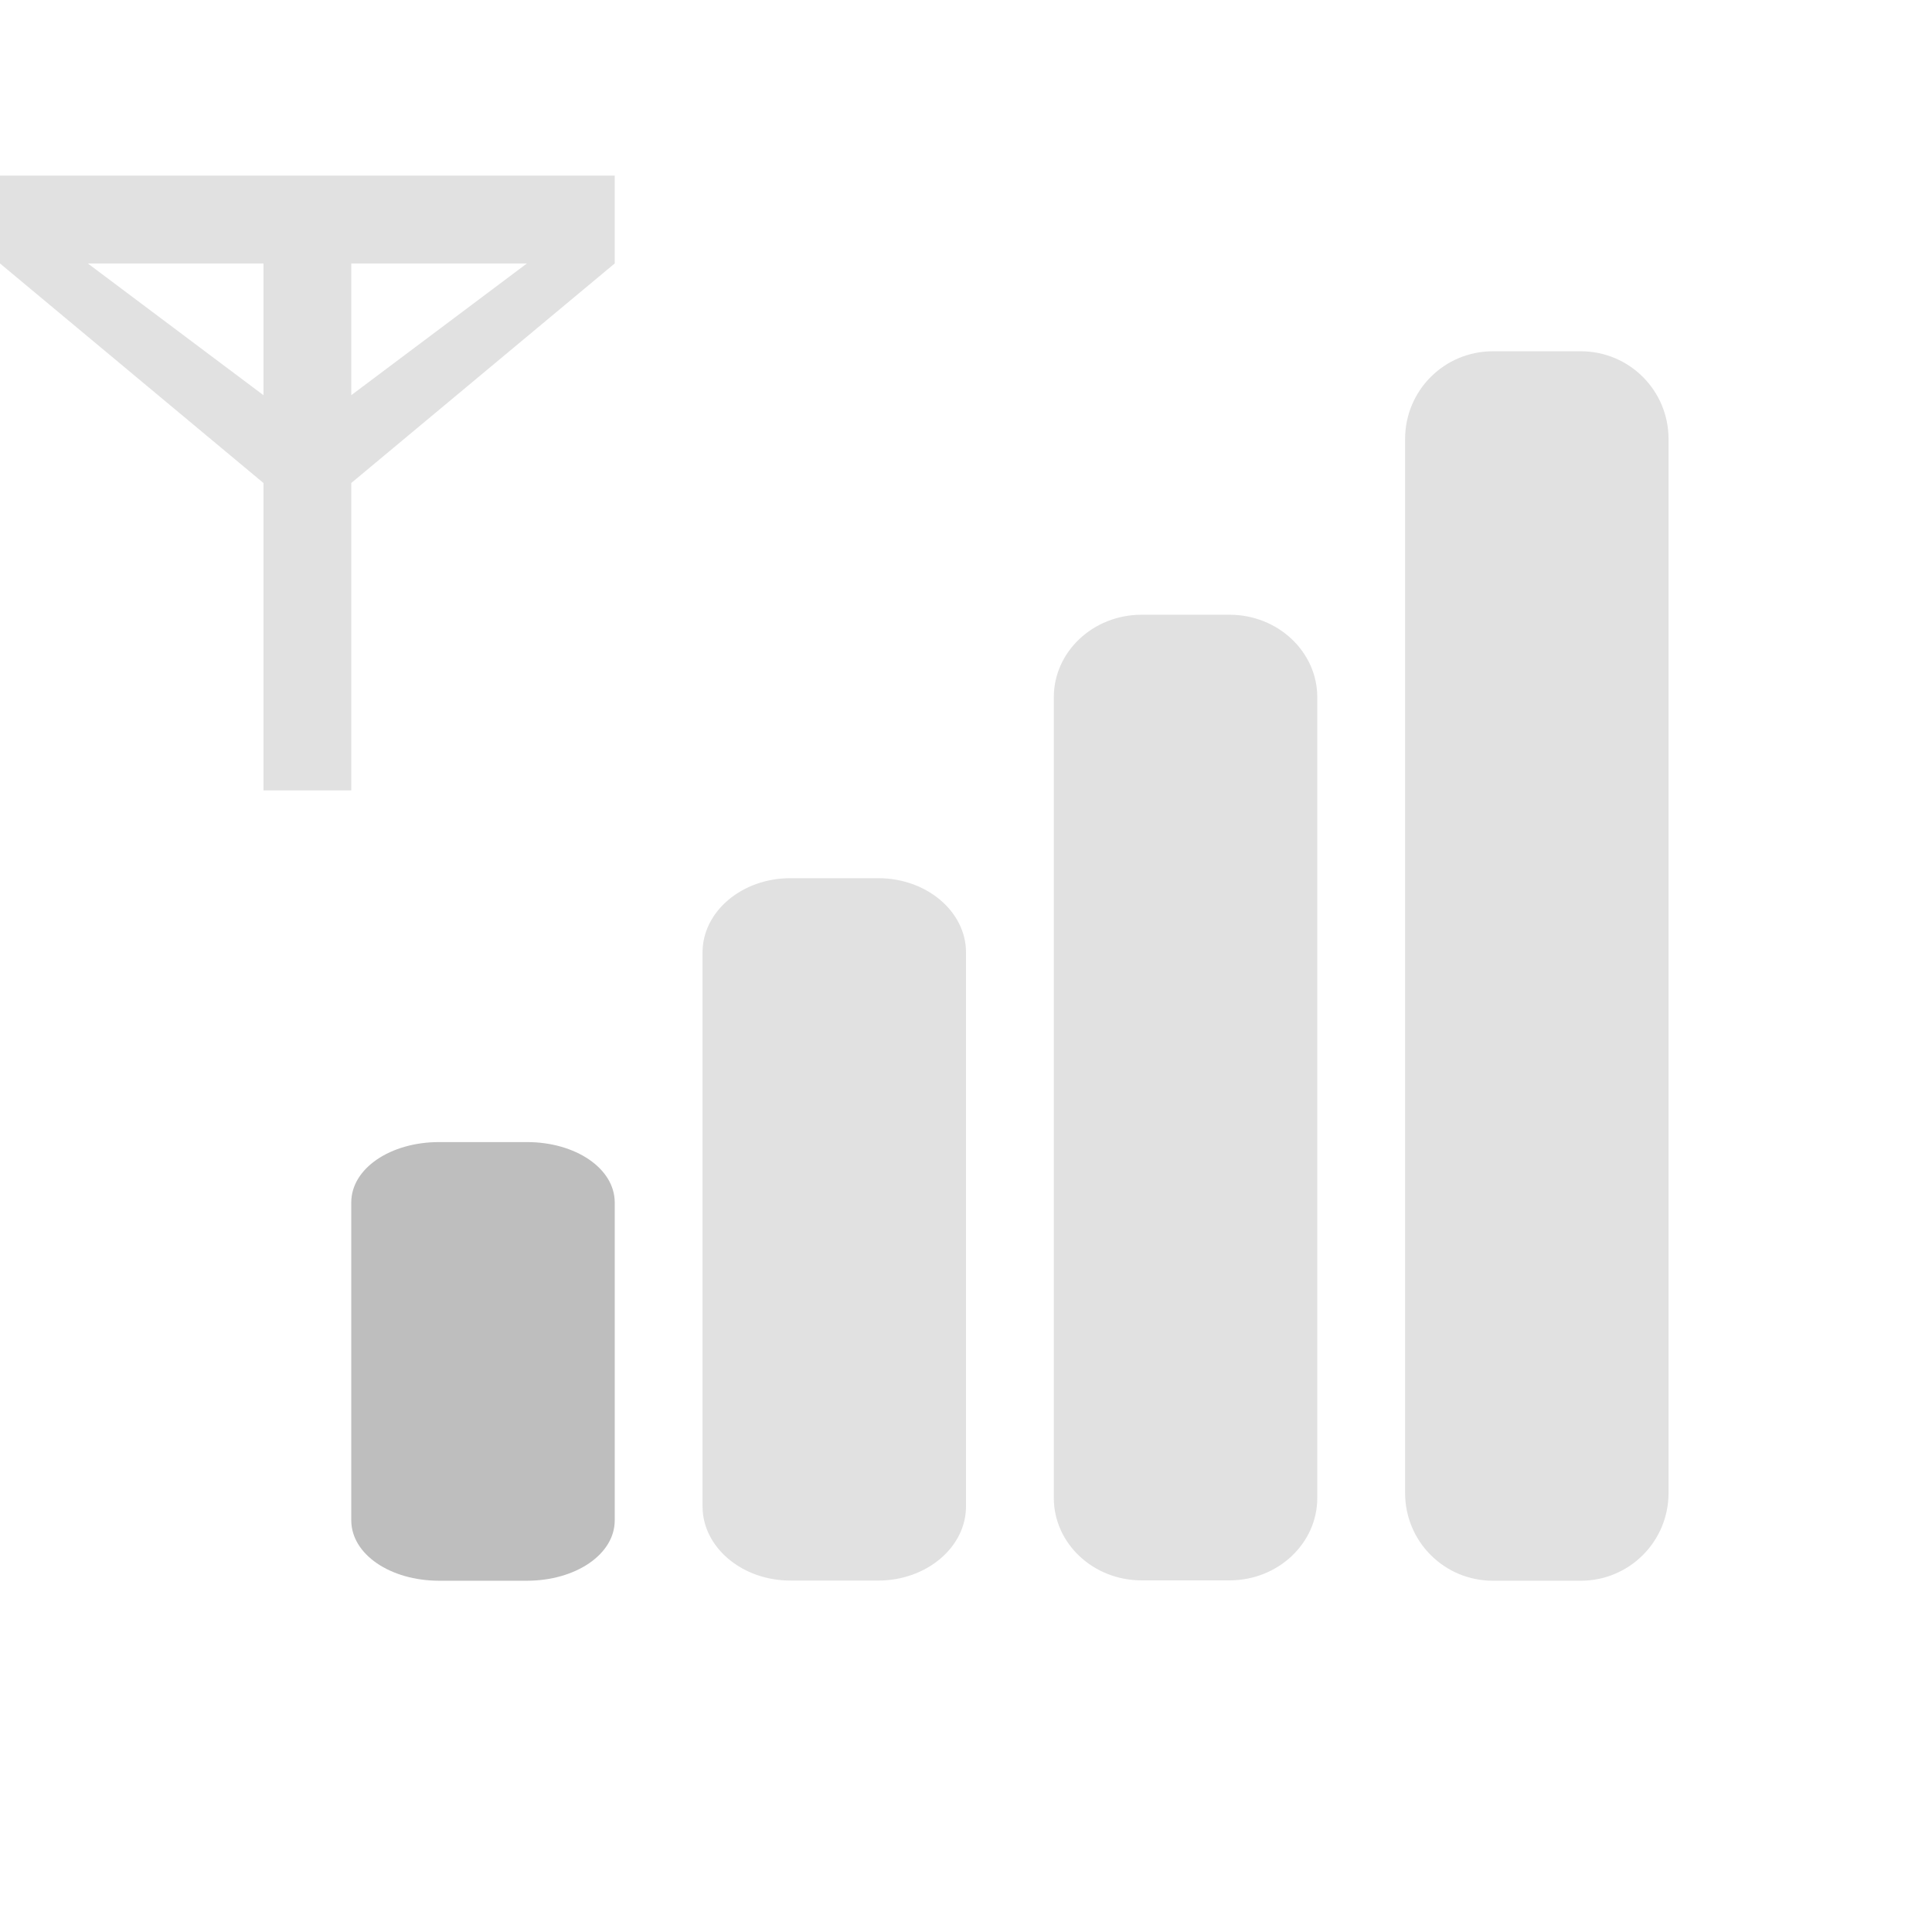 <?xml version="1.0" encoding="UTF-8"?>
<svg width="22" height="22" version="1.1" xmlns="http://www.w3.org/2000/svg">
 <path d="m5 18c-0.554 0-1-0.3-1-0.688v-3.62c0-0.387 0.446-0.687 1-0.687h1c0.554 0 1 0.3 1 0.688v3.62c0 0.387-0.446 0.687-1 0.687h-1z" fill="#bebebe"/>
 <path d="m0 2v1l3 2.5v3.5h1v-3.5l3-2.5v-1zm1 1h2v1.5zm3 0h2l-2 1.5zm13 1c-0.554 0-1 0.446-1 1v12c0 0.554 0.446 1 1 1h1c0.554 0 1-0.446 1-1v-12c0-0.554-0.446-1-1-1zm-4 3c-0.554 0-1 0.423-1 0.938v9.12c0 0.515 0.446 0.938 1 0.938h1c0.554 0 1-0.422 1-0.938v-9.12c0-0.514-0.446-0.938-1-0.938zm-4 3c-0.554 0-1 0.382-1 0.844v6.31c0 0.462 0.446 0.844 1 0.844h1c0.554 0 1-0.382 1-0.844v-6.31c0-0.462-0.446-0.844-1-0.844z" fill="#bebebe" opacity=".45"/>
</svg>
